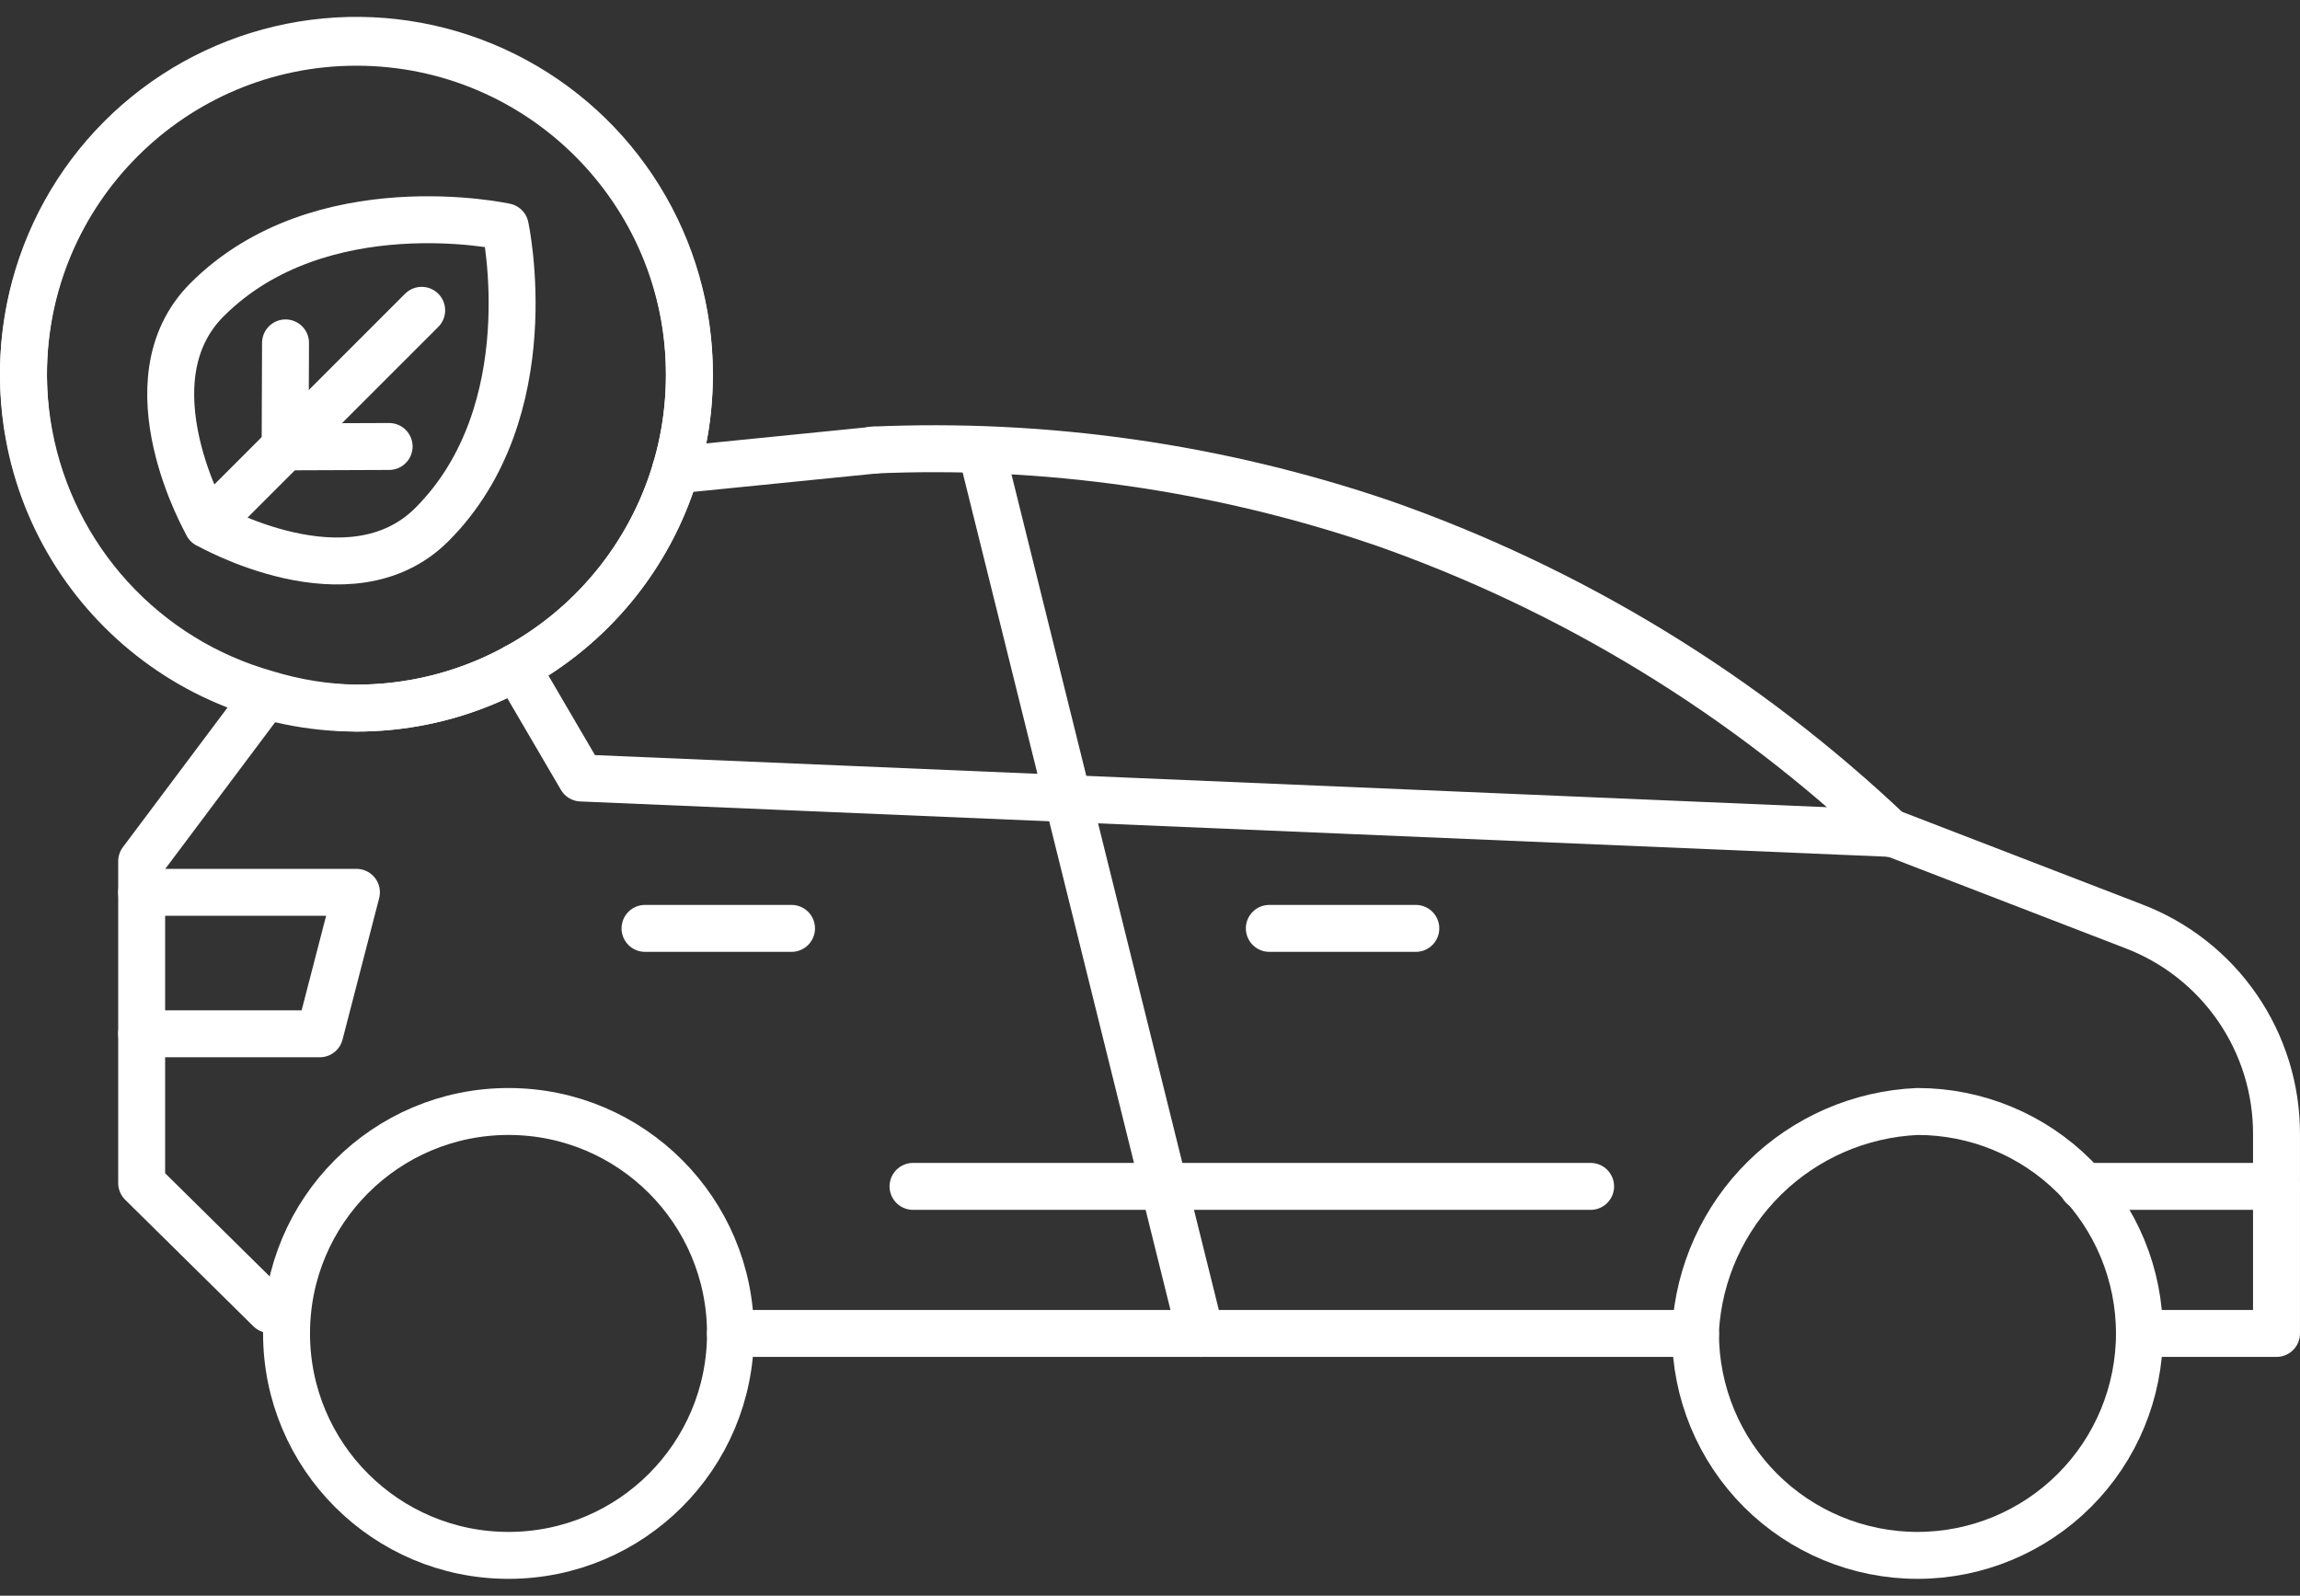 <svg width="98" height="68" viewBox="0 0 98 68" fill="none" xmlns="http://www.w3.org/2000/svg">
<rect x="0" y="0" width="98" height="68" fill="#333333" stroke="none"/>
<path d="M91.159 56.823C91.159 59.331 90.163 61.737 88.389 63.511C86.615 65.284 84.21 66.281 81.701 66.281C79.193 66.281 76.787 65.284 75.013 63.511C73.24 61.737 72.243 59.331 72.243 56.823V56.681C72.387 54.233 73.434 51.925 75.181 50.204C76.928 48.483 79.251 47.472 81.701 47.365C84.21 47.365 86.615 48.361 88.389 50.135C90.163 51.909 91.159 54.314 91.159 56.823Z" stroke="white" stroke-width="2" stroke-linecap="round" stroke-linejoin="round"/>
<path d="M21.667 66.281C26.89 66.281 31.125 62.046 31.125 56.823C31.125 51.599 26.89 47.365 21.667 47.365C16.443 47.365 12.209 51.599 12.209 56.823C12.209 62.046 16.443 66.281 21.667 66.281Z" stroke="white" stroke-width="2" stroke-linecap="round" stroke-linejoin="round"/>
<path d="M91.159 56.823H96.999V48.334C97.005 46.411 96.423 44.532 95.334 42.948C94.244 41.364 92.697 40.15 90.899 39.467L80.661 35.518L24.763 33.154L21.997 28.425" stroke="white" stroke-width="2" stroke-linecap="round" stroke-linejoin="round"/>
<path d="M72.244 56.823C59.593 56.823 43.869 56.823 31.125 56.823" stroke="white" stroke-width="2" stroke-linecap="round" stroke-linejoin="round"/>
<path d="M37.272 19.18L28.783 20.031" stroke="white" stroke-width="2" stroke-linecap="round" stroke-linejoin="round"/>
<path d="M11.333 29.631L6.036 36.701V38.001V44.054V50.415L11.498 55.806" stroke="white" stroke-width="2" stroke-linecap="round" stroke-linejoin="round"/>
<path d="M37.177 19.18C44.542 18.853 51.903 19.904 58.883 22.277C66.967 25.105 74.358 29.619 80.566 35.519" stroke="white" stroke-width="2" stroke-linecap="round" stroke-linejoin="round"/>
<path d="M41.811 19.18L51.151 56.823" stroke="white" stroke-width="2" stroke-linecap="round" stroke-linejoin="round"/>
<path d="M97 50.557H88.748" stroke="white" stroke-width="2" stroke-linecap="round" stroke-linejoin="round"/>
<path d="M67.774 50.557H38.903" stroke="white" stroke-width="2" stroke-linecap="round" stroke-linejoin="round"/>
<path d="M6.036 38.025H15.187L13.626 44.054H6.036" stroke="white" stroke-width="2" stroke-linecap="round" stroke-linejoin="round"/>
<path d="M60.326 39.562H54.084" stroke="white" stroke-width="2" stroke-linecap="round" stroke-linejoin="round"/>
<path d="M33.726 39.562H27.483" stroke="white" stroke-width="2" stroke-linecap="round" stroke-linejoin="round"/>
<path d="M29.374 15.987C29.374 19.75 27.88 23.359 25.219 26.019C22.558 28.68 18.95 30.175 15.187 30.175C13.88 30.153 12.582 29.946 11.333 29.56C8.792 28.843 6.501 27.43 4.719 25.482C2.937 23.534 1.734 21.127 1.245 18.532C0.756 15.938 1.001 13.258 1.953 10.795C2.904 8.332 4.524 6.183 6.63 4.59C8.736 2.998 11.245 2.024 13.874 1.78C16.503 1.535 19.148 2.03 21.511 3.207C23.875 4.383 25.863 6.197 27.252 8.442C28.641 10.688 29.376 13.276 29.374 15.916V15.987Z" stroke="white" stroke-width="2" stroke-linecap="round" stroke-linejoin="round"/>
<path d="M21.529 9.662C21.529 9.662 13.653 7.94 8.822 12.772C5.327 16.267 8.838 22.353 8.838 22.353C8.838 22.353 14.908 25.847 18.402 22.353C23.234 17.521 21.529 9.662 21.529 9.662Z" stroke="white" stroke-width="2" stroke-linecap="round" stroke-linejoin="round"/>
<path d="M17.967 13.224L8.838 22.353" stroke="white" stroke-width="2" stroke-linecap="round" stroke-linejoin="round"/>
<path d="M16.58 19.026L12.149 19.043L12.166 14.612" stroke="white" stroke-width="2" stroke-linecap="round" stroke-linejoin="round"/>
<path d="M15.187 30.175C23.023 30.175 29.374 23.823 29.374 15.987C29.374 8.152 23.023 1.8 15.187 1.8C7.352 1.8 1 8.152 1 15.987C1 23.823 7.352 30.175 15.187 30.175Z" stroke="white" stroke-width="2" stroke-linecap="round" stroke-linejoin="round"/>
</svg>
